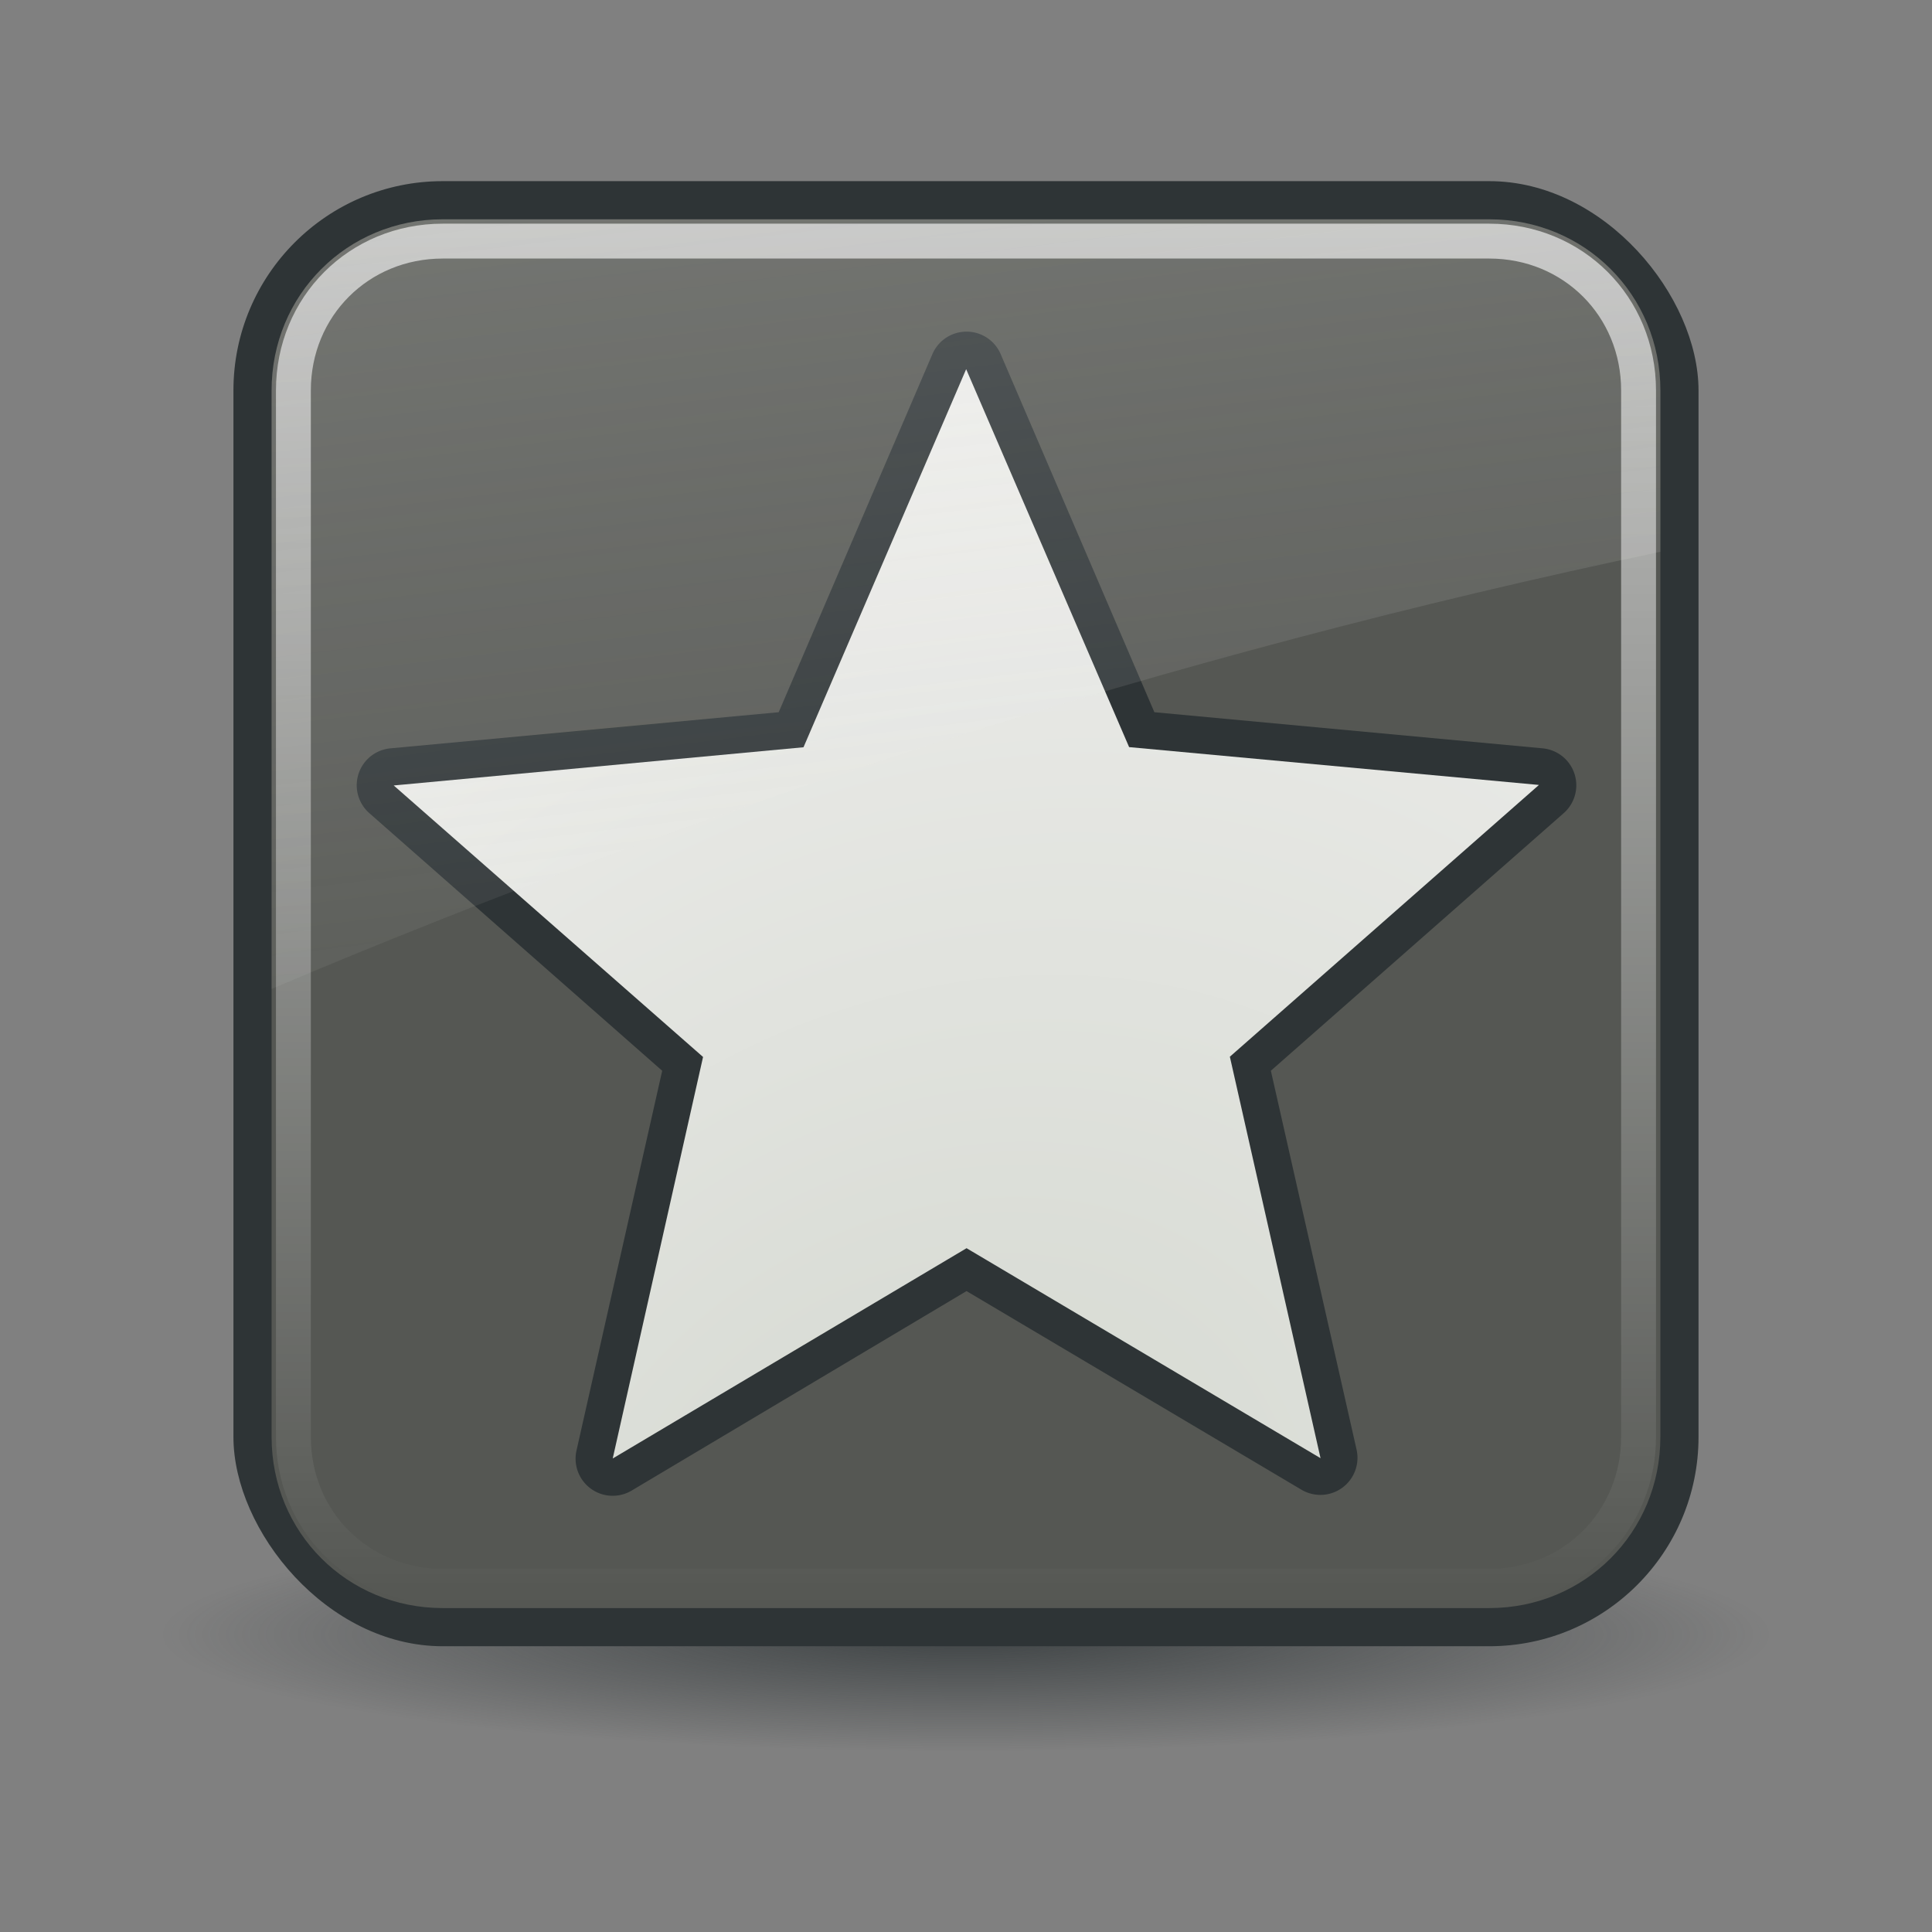<svg:svg xmlns:dc="http://purl.org/dc/elements/1.1/" xmlns:ns2="http://web.resource.org/cc/" xmlns:rdf="http://www.w3.org/1999/02/22-rdf-syntax-ns#" xmlns:svg="http://www.w3.org/2000/svg" height="55.385" version="1.0" viewBox="-3.692 -3.693 55.385 55.385" width="55.385">
  <svg:rect x="-3.692" y="-3.693" width="55.385" height="55.385" fill="#808080" stroke="none"/>
  <svg:defs id="defs4">
    <svg:radialGradient cx="24.377" cy="45.941" gradientTransform="matrix(1 0 0 .146 0 39.255)" gradientUnits="userSpaceOnUse" id="radialGradient2666" r="23.077">
      <svg:stop id="stop3478" offset="0" stop-color="#2e3436" />
      <svg:stop id="stop3480" offset="1" stop-color="#2e3436" stop-opacity="0" />
    </svg:radialGradient>
    <svg:linearGradient gradientUnits="userSpaceOnUse" id="linearGradient2951" x2="0" y1="4.219" y2="43.781">
      <svg:stop id="stop3435" offset="0" stop-color="#ffffff" stop-opacity=".8" />
      <svg:stop id="stop3437" offset="1" stop-color="#ffffff" stop-opacity="0" />
    </svg:linearGradient>
    <svg:linearGradient gradientTransform="translate(.706 -1.5)" gradientUnits="userSpaceOnUse" id="linearGradient2953" x1="4.094" x2="15.298" y1="-58.012" y2="33.906">
      <svg:stop id="stop3317" offset="0" stop-color="#eeeeec" />
      <svg:stop id="stop3319" offset="1" stop-color="#eeeeec" stop-opacity="0" />
    </svg:linearGradient>
    <svg:radialGradient cx="21.437" cy="39.98" gradientTransform="matrix(1.758 -1.684 1.405 1.467 -72.42 16.466)" gradientUnits="userSpaceOnUse" id="radialGradient3196" r="15.693">
      <svg:stop id="stop3192" offset="0" stop-color="#d3d7cf" />
      <svg:stop id="stop3194" offset="1" stop-color="#eeeeec" />
    </svg:radialGradient>
  </svg:defs>
  <svg:g id="layer1">
    <svg:path d="m47.454 45.941a23.077 3.359 0 1 1 -46.154 0 23.077 3.359 0 1 1 46.154 0z" fill="url(#radialGradient2666)" id="path3474" opacity=".8" transform="translate(-.377 -2.8)" />
    <svg:g id="g2938" transform="translate(-.706)">
      <svg:rect fill="#2e3436" height="42" id="rect2653" rx="6" width="42" x="3.706" y="1.5" />
      <svg:path d="m9 4.094c-2.739 0-4.906 2.167-4.906 4.906v30c0 2.739 2.167 4.906 4.906 4.906h30c2.739 0 4.906-2.167 4.906-4.906v-30c0-2.739-2.167-4.906-4.906-4.906h-30z" fill="#555753" id="path2659" transform="translate(.706 -1.5)" />
      <svg:g id="g2753" transform="matrix(1.046 0 0 1.046 1.511 1.768)">
        <svg:path d="m23.812 3.875a1.284 1.284 0 0 0 -1 0.781l-5.312 12.375-13.438 1.25a1.284 1.284 0 0 0 -0.719 2.25l10.126 8.907-2.969 13.156a1.284 1.284 0 0 0 1.906 1.375l11.594-6.907 11.594 6.876a1.284 1.284 0 0 0 1.906 -1.376l-2.969-13.125 10.125-8.906a1.284 1.284 0 0 0 -0.719 -2.25l-13.437-1.25-5.312-12.375a1.284 1.284 0 0 0 -1.376 -0.781z" fill="#2e3436" id="path2891" transform="matrix(.792 0 0 .792 3.182 .81)" />
        <svg:path d="m12.493 34.752 2.476-11.005-8.478-7.441 11.231-1.047 4.458-10.362l4.466 10.358 11.232 1.037-8.471 7.448 2.485 11.003-9.701-5.755-9.697 5.763z" fill="url(#radialGradient3196)" id="path2560" />
      </svg:g>
      <svg:path d="m9 4.719c-2.406 0-4.281 1.876-4.281 4.281v30c0 2.406 1.876 4.281 4.281 4.281h30c2.406 0 4.281-1.876 4.281-4.281v-30c0-2.406-1.875-4.281-4.281-4.281h-30z" fill="none" id="path3431" opacity=".8" stroke="url(#linearGradient2951)" stroke-dashoffset="30" stroke-linecap="round" transform="translate(.706 -1.5)" />
      <svg:path d="m9.706 2.594c-2.739 0-4.906 2.167-4.906 4.906v17.156c12.085-5.133 25.681-9.569 39.813-12.531v-4.625c0-2.739-2.167-4.906-4.906-4.906h-30z" fill="url(#linearGradient2953)" id="path3451" opacity=".6" />
    </svg:g>
  </svg:g>
</svg:svg>